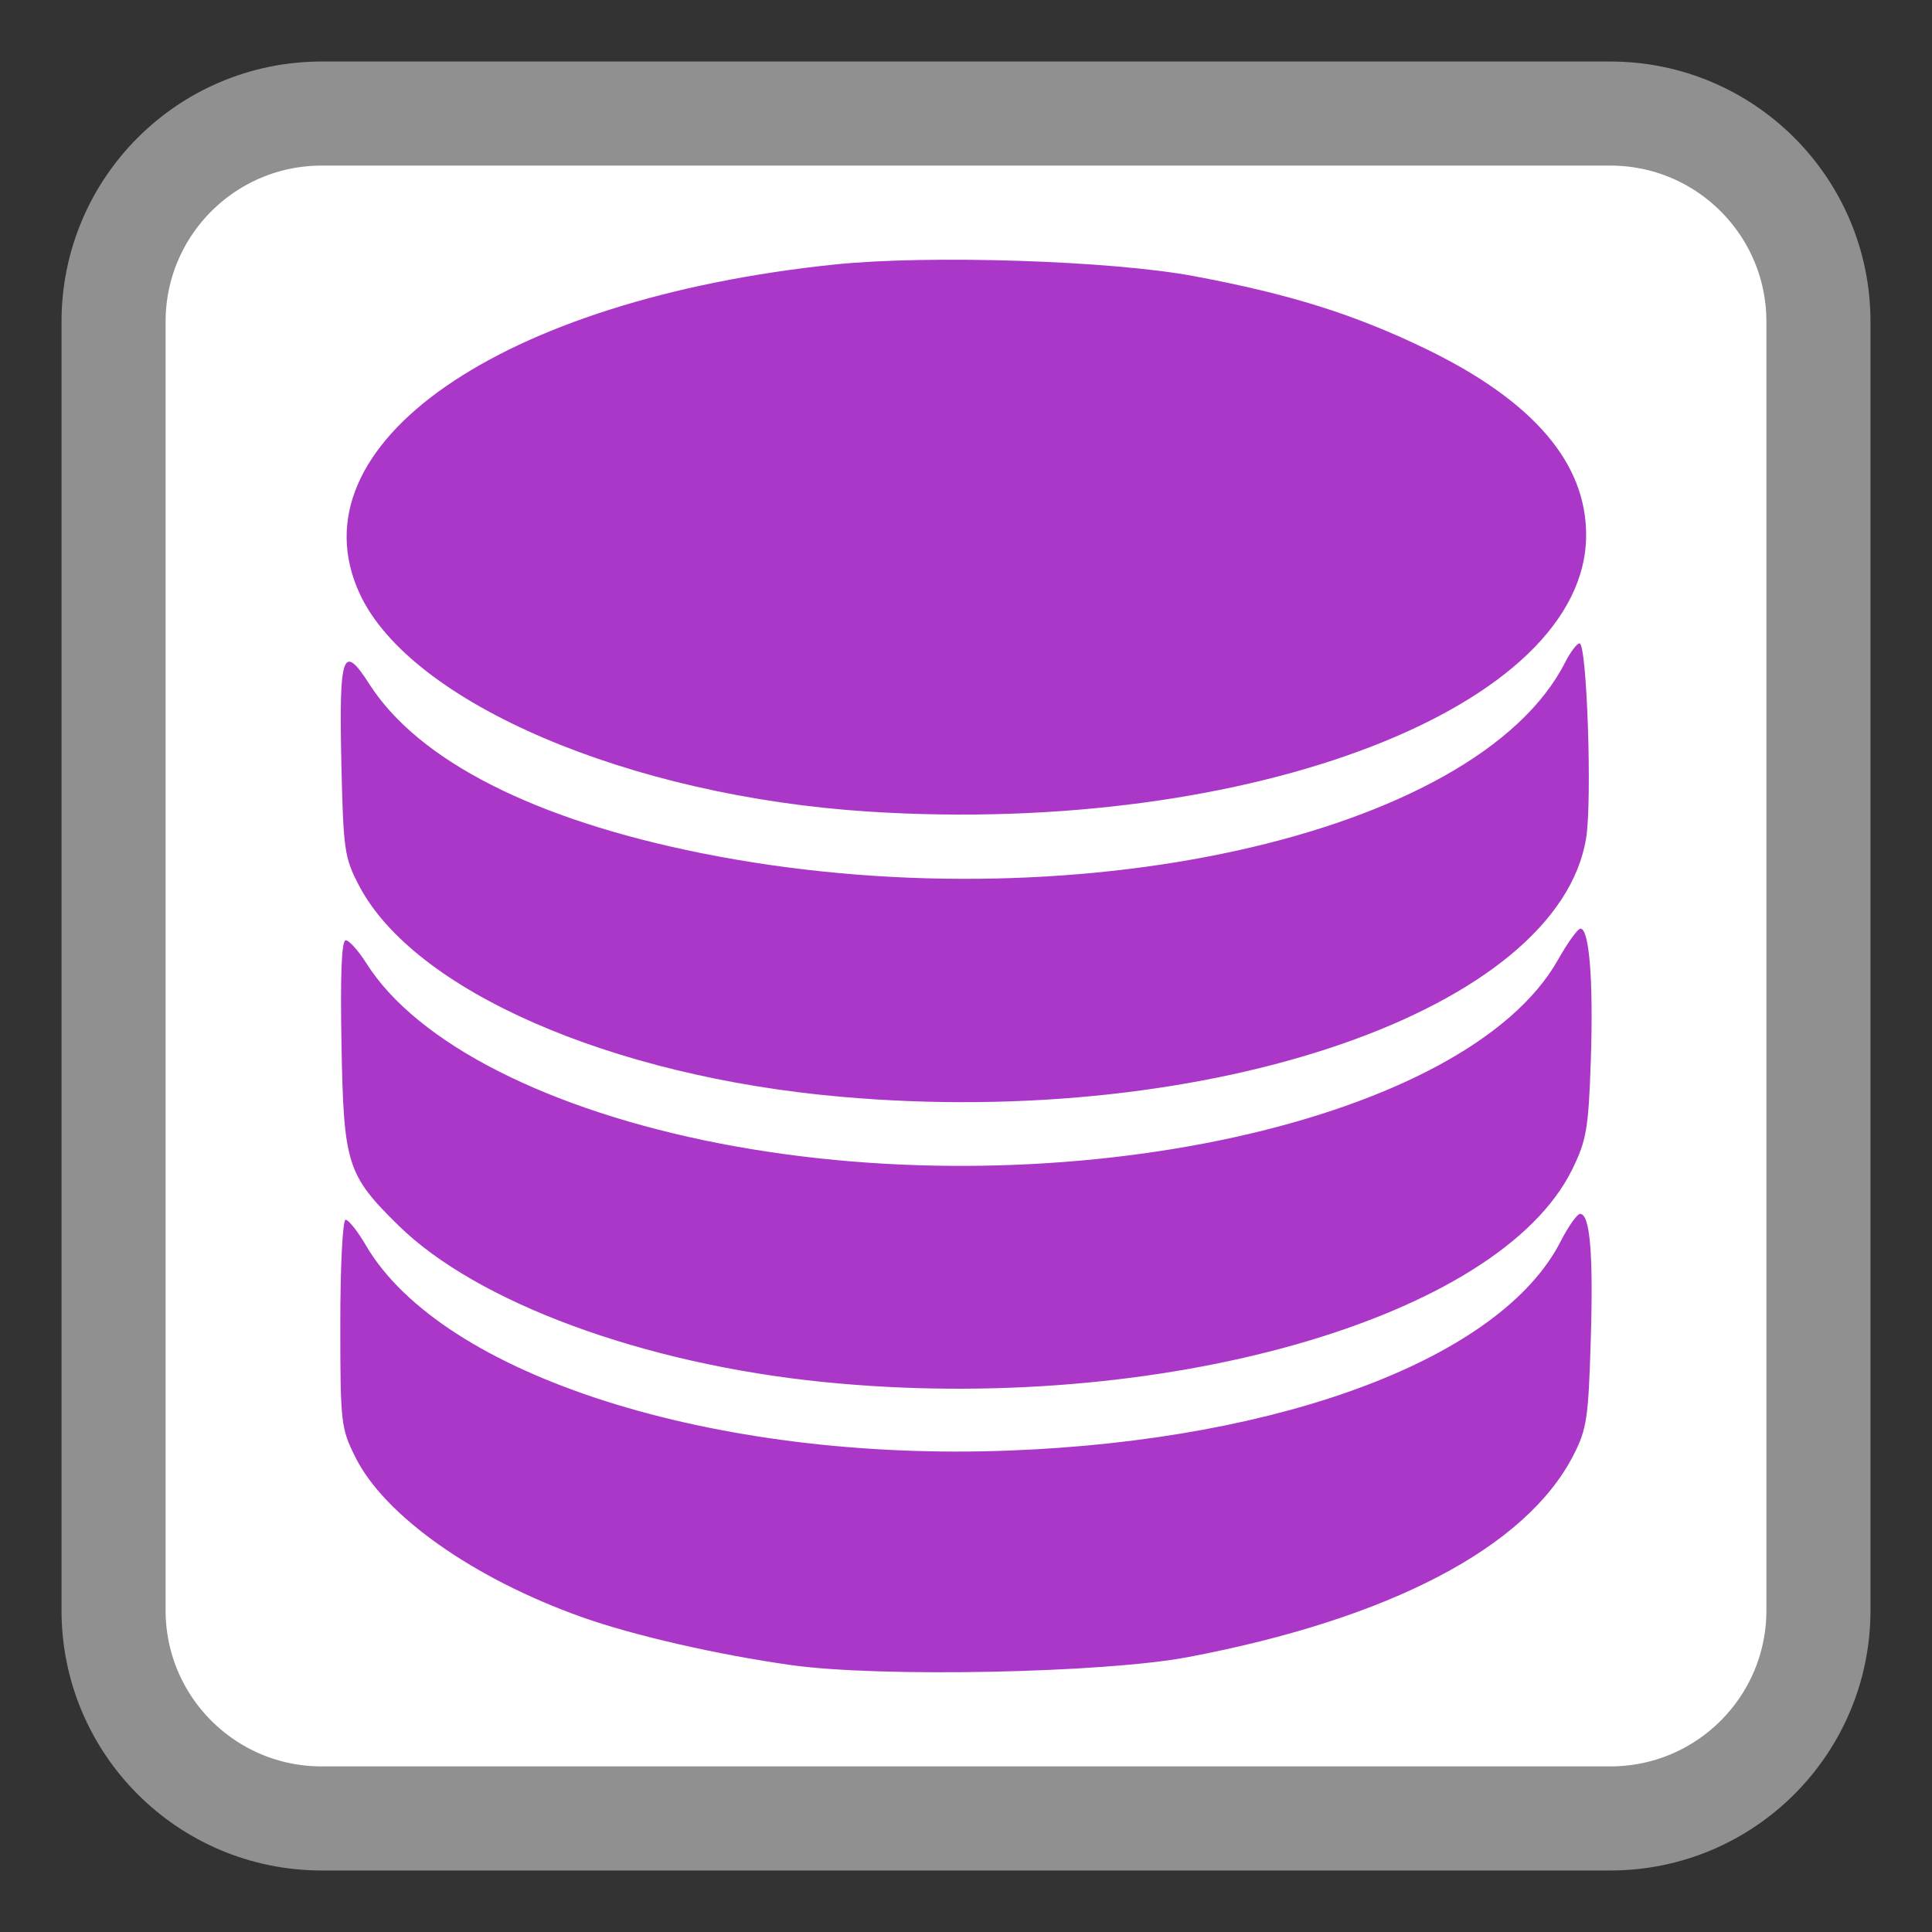 <?xml version="1.0" encoding="UTF-8"?>
<svg xmlns="http://www.w3.org/2000/svg" xmlns:xlink="http://www.w3.org/1999/xlink" width="64pt" height="64pt" viewBox="0 0 64 64" version="1.1">
<rect x="0" y="0" width="64" height="64" fill="#333333" stroke="none"/>
<g id="surface1">
<path style="fill-rule:nonzero;fill:rgb(100%,100%,100%);fill-opacity:1;stroke-width:27.583;stroke-linecap:butt;stroke-linejoin:miter;stroke:rgb(56.471%,56.471%,56.471%);stroke-opacity:1;stroke-miterlimit:4;" d="M 85.25 30.094 L 426.75 30.094 C 457.219 30.094 481.906 54.781 481.906 85.25 L 481.906 426.75 C 481.906 457.219 457.219 481.906 426.75 481.906 L 85.25 481.906 C 54.781 481.906 30.094 457.219 30.094 426.75 L 30.094 85.25 C 30.094 54.781 54.781 30.094 85.25 30.094 Z M 85.25 30.094 " transform="matrix(0.125,0,0,0.125,0,0)"/>
<path style=" stroke:none;fill-rule:nonzero;fill:#AB37C8;fill-opacity:1;" d="M 26.219 55.16 C 23.754 54.812 20.996 54.18 19.277 53.57 C 15.688 52.293 12.742 50.215 11.773 48.273 C 11.293 47.309 11.273 47.145 11.273 43.84 C 11.273 41.918 11.352 40.406 11.449 40.406 C 11.547 40.406 11.848 40.785 12.121 41.254 C 14.648 45.566 23.641 48.434 33.453 48.051 C 42.531 47.699 49.727 44.969 51.695 41.129 C 51.953 40.625 52.246 40.211 52.344 40.211 C 52.672 40.211 52.785 41.543 52.695 44.418 C 52.617 46.988 52.566 47.34 52.117 48.215 C 50.547 51.27 46.031 53.629 39.348 54.895 C 36.547 55.422 29.152 55.57 26.219 55.16 Z M 27.281 45.781 C 21.324 45.184 15.805 43.152 13.203 40.598 C 11.488 38.914 11.383 38.574 11.312 34.57 C 11.27 32.27 11.316 31.148 11.453 31.148 C 11.566 31.148 11.871 31.492 12.137 31.91 C 13.812 34.562 18.18 36.785 23.887 37.887 C 35.27 40.082 48.586 37.156 51.609 31.797 C 51.93 31.227 52.266 30.762 52.355 30.762 C 52.648 30.762 52.785 32.492 52.699 35.098 C 52.621 37.395 52.555 37.77 52.086 38.73 C 49.66 43.691 38.383 46.898 27.281 45.781 Z M 27.859 36.332 C 20.219 35.66 13.715 32.809 11.895 29.34 C 11.41 28.414 11.375 28.168 11.309 25.328 C 11.227 21.633 11.352 21.277 12.242 22.672 C 13.867 25.199 17.688 27.145 23.215 28.258 C 35.348 30.699 48.922 27.703 51.848 21.941 C 52.023 21.598 52.238 21.312 52.324 21.312 C 52.57 21.312 52.746 26.516 52.543 27.762 C 51.621 33.43 40.133 37.418 27.859 36.332 Z M 28.805 26.887 C 20.852 26.383 13.602 23.285 11.922 19.68 C 9.621 14.738 16.57 9.914 27.645 8.762 C 30.762 8.438 36.801 8.633 39.539 9.145 C 42.754 9.746 44.887 10.418 47.285 11.582 C 50.793 13.293 52.543 15.332 52.543 17.719 C 52.543 23.406 41.445 27.691 28.805 26.887 Z M 28.805 26.887 "/>
</g>
</svg>
